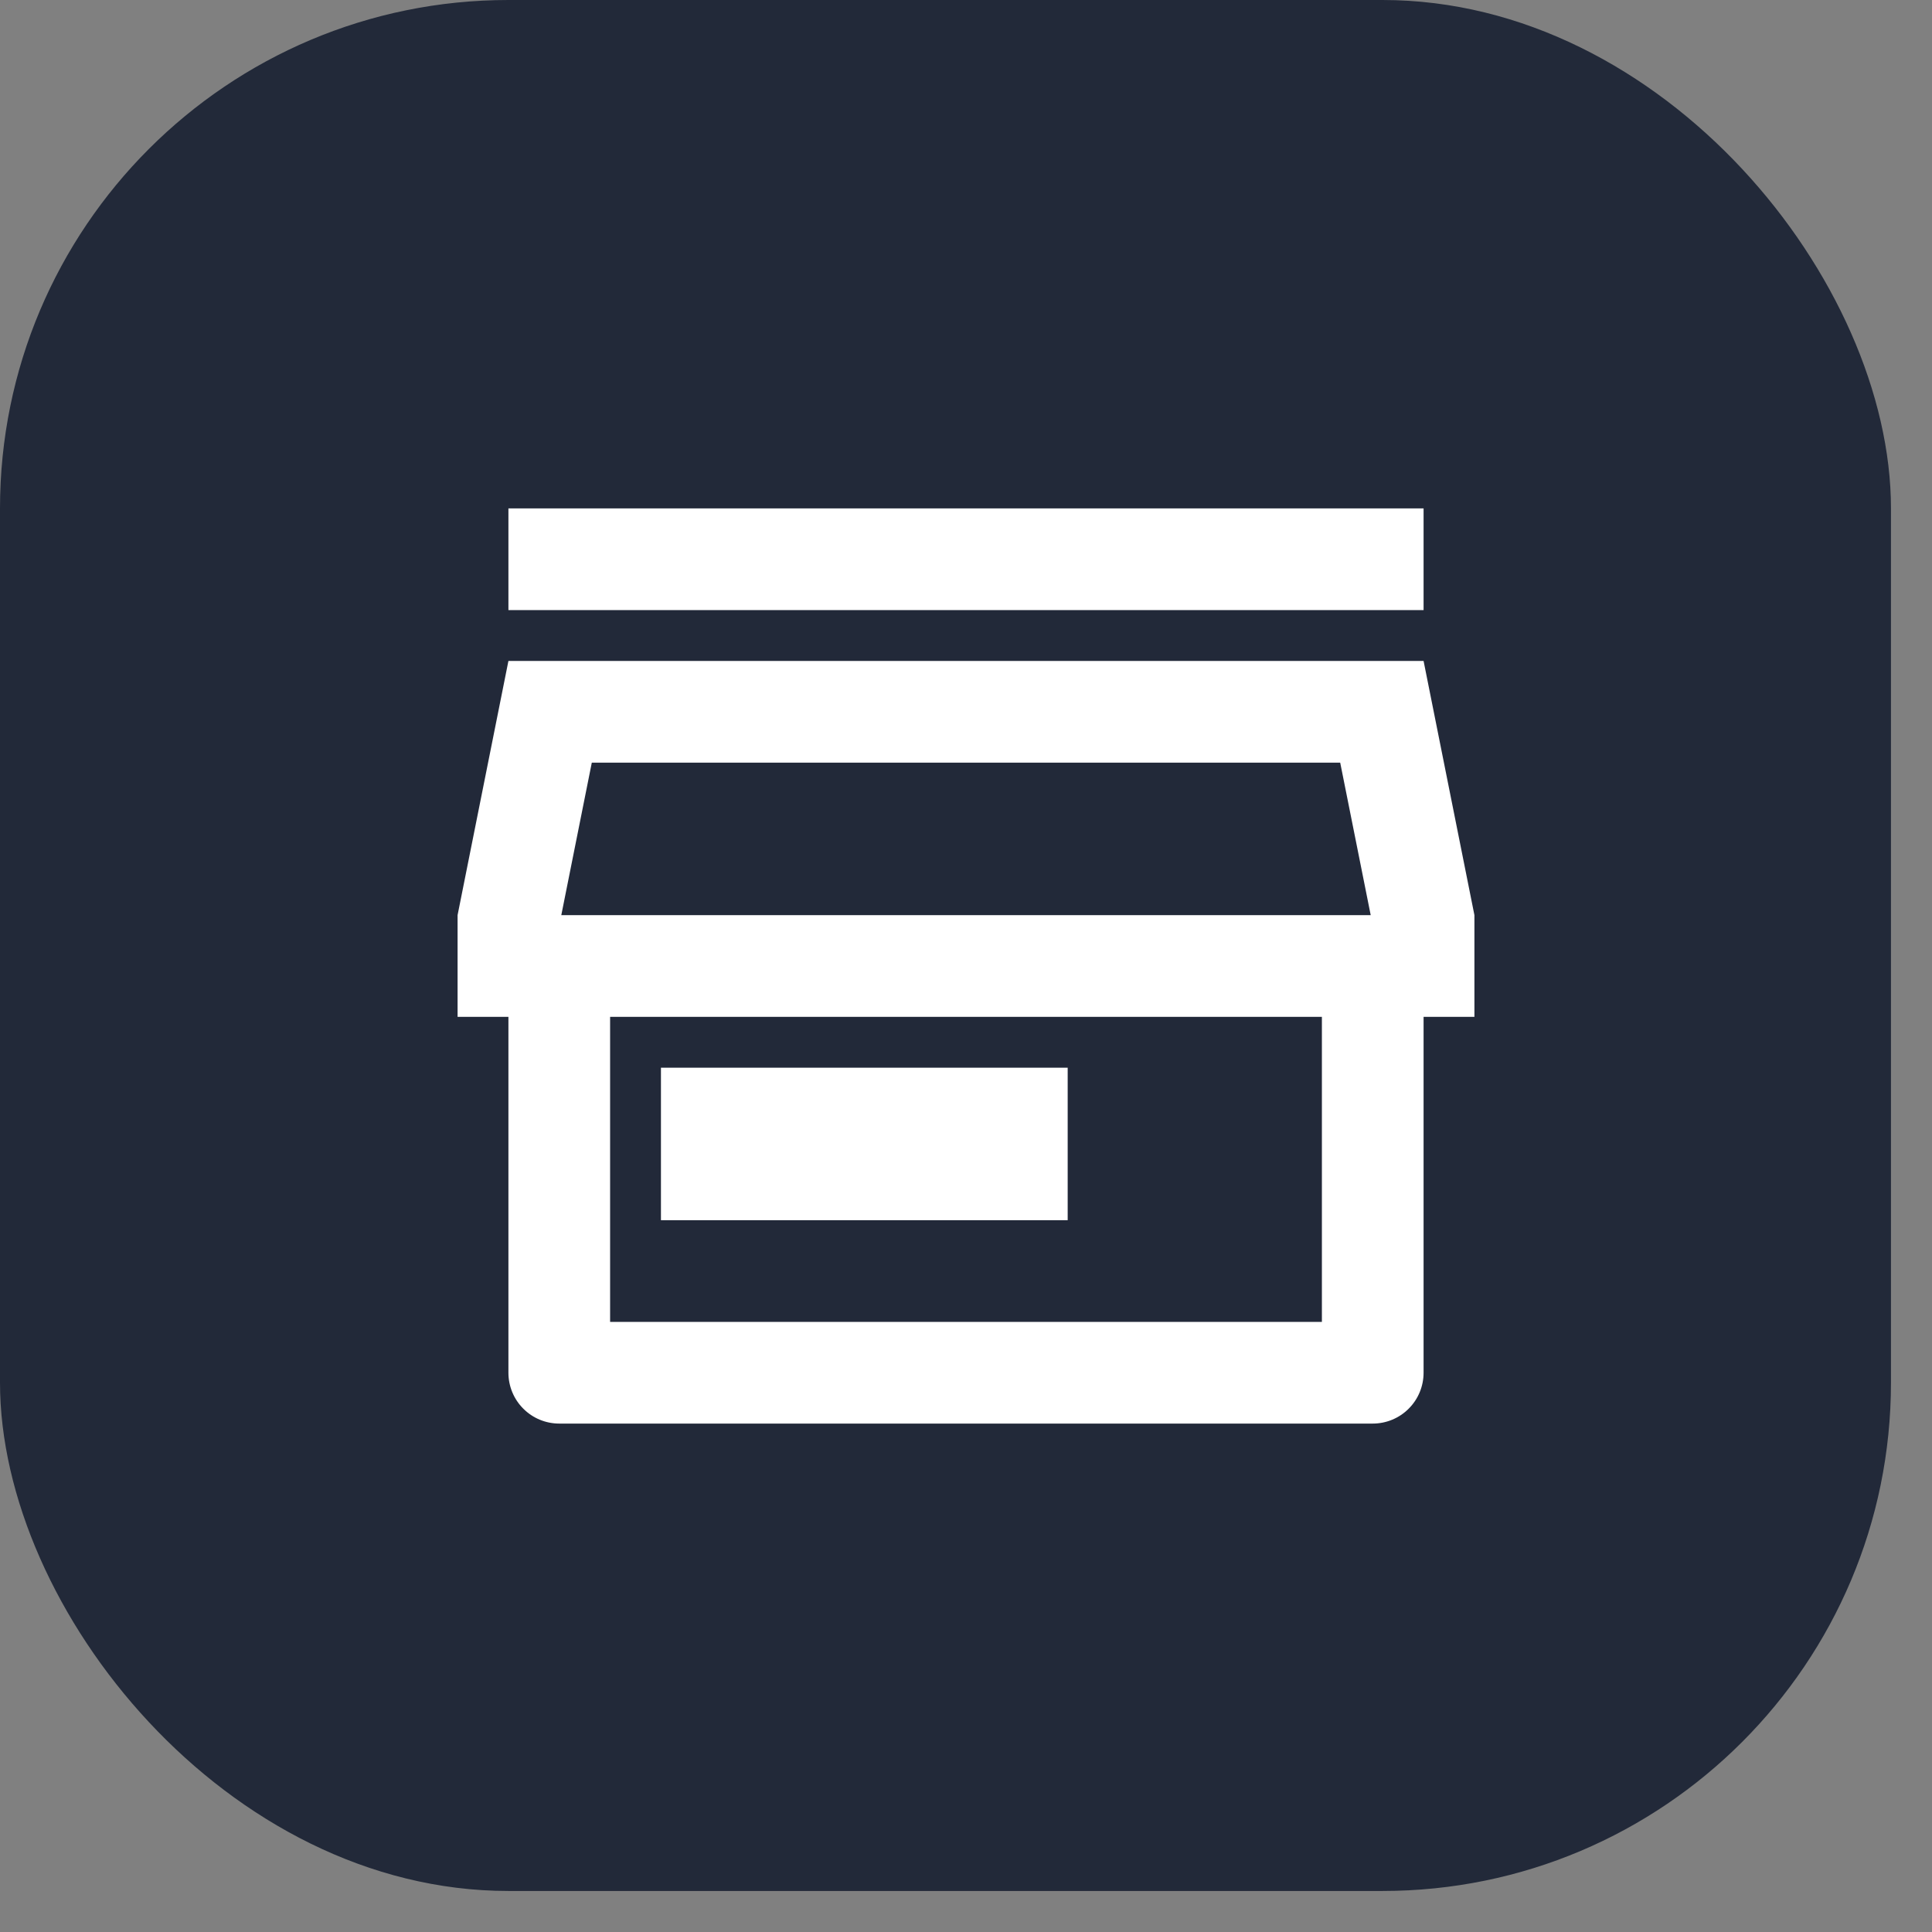 <svg width="38" height="38" viewBox="0 0 38 38" fill="none" xmlns="http://www.w3.org/2000/svg">
<rect x="0" y="0" width="38" height="38" fill="#808080" stroke="none"/>
<rect width="37.193" height="37.193" rx="10" fill="#222939"/>
<g clip-path="url(#clip0_1_1266)">
<path d="M28 20V27C28 27.265 27.895 27.52 27.707 27.707C27.52 27.895 27.265 28 27 28H11C10.735 28 10.48 27.895 10.293 27.707C10.105 27.52 10 27.265 10 27V20H9V18L10 13H28L29 18V20H28ZM12 20V26H26V20H12ZM11.04 18H26.96L26.36 15H11.64L11.04 18ZM13 21H21V24H13V21ZM10 10H28V12H10V10Z" fill="white"/>
</g>
<defs>
<clipPath id="clip0_1_1266">
<rect width="24" height="24" fill="white" transform="translate(7 7)"/>
</clipPath>
</defs>
</svg>

